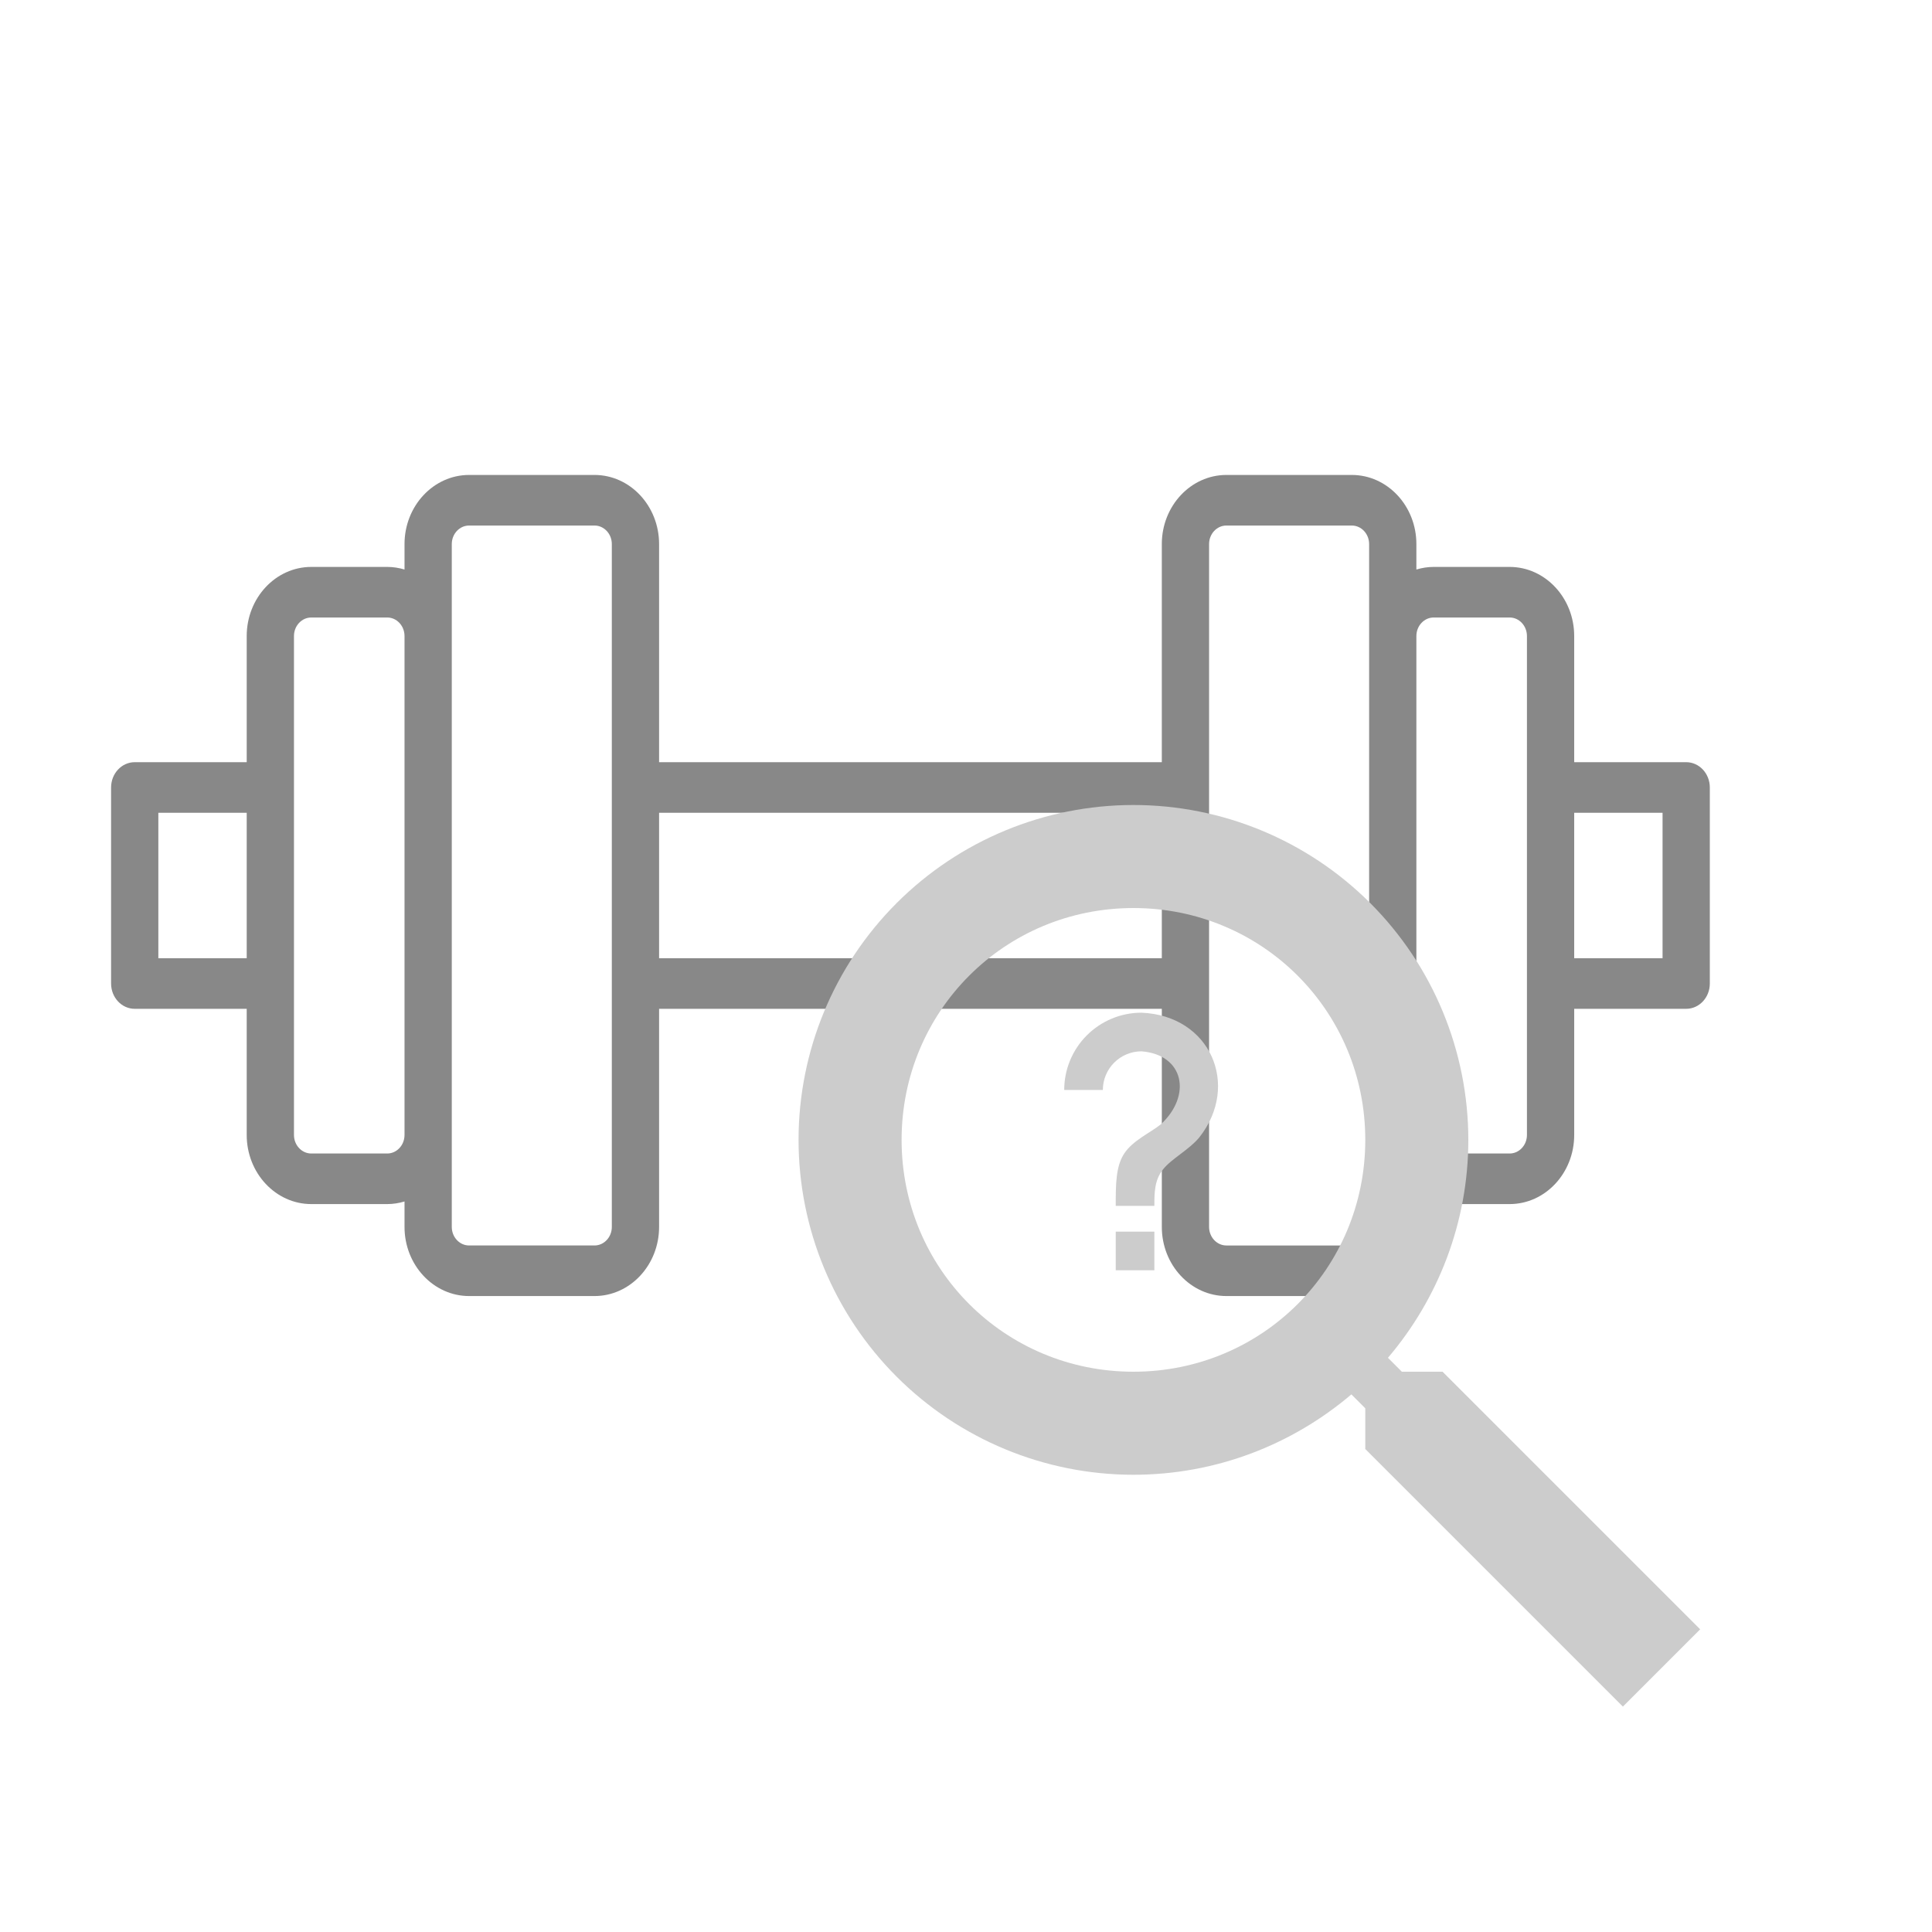 <svg width="300" height="300" viewBox="0 0 300 300" fill="none" xmlns="http://www.w3.org/2000/svg">
<g filter="url(#filter0_d_1_12)">
<path d="M261.83 114.352H244.441V94.764C244.441 88.846 239.942 84.031 234.412 84.031H222.625C221.692 84.031 220.792 84.178 219.935 84.435V80.484C219.935 74.565 215.436 69.75 209.906 69.75H190.435C184.905 69.75 180.406 74.565 180.406 80.484V114.352H102.343V80.484C102.343 74.565 97.844 69.75 92.314 69.75H72.843C67.313 69.75 62.814 74.565 62.814 80.484V84.435C61.956 84.178 61.056 84.031 60.123 84.031H48.337C42.807 84.031 38.309 88.846 38.309 94.764V114.352H20.919C18.892 114.352 17.25 116.11 17.25 118.279V148.721C17.25 150.89 18.892 152.648 20.919 152.648H38.309V172.236C38.309 178.154 42.807 182.969 48.337 182.969H60.124C61.057 182.969 61.957 182.821 62.814 182.565V186.516C62.814 192.435 67.313 197.25 72.843 197.25H92.314C97.844 197.25 102.343 192.435 102.343 186.516V152.648H180.407V186.516C180.407 192.435 184.906 197.25 190.436 197.25H209.907C215.437 197.25 219.936 192.435 219.936 186.516V182.565C220.793 182.822 221.693 182.969 222.626 182.969H234.413C239.943 182.969 244.442 178.154 244.442 172.236V152.648H261.831C263.858 152.648 265.5 150.89 265.5 148.721V118.279C265.499 116.11 263.857 114.352 261.83 114.352ZM38.309 144.794H24.588V122.206H38.309V144.794ZM62.814 172.236C62.814 173.824 61.608 175.116 60.124 175.116H48.337C46.854 175.116 45.647 173.824 45.647 172.236V148.721V118.279V94.764C45.647 93.176 46.854 91.884 48.337 91.884H60.124C61.608 91.884 62.814 93.176 62.814 94.764V172.236ZM95.004 118.28V148.721V186.516C95.004 188.104 93.797 189.396 92.314 189.396H72.843C71.36 189.396 70.152 188.104 70.152 186.516V172.236V94.764V80.484C70.152 78.896 71.36 77.604 72.843 77.604H92.314C93.797 77.604 95.004 78.896 95.004 80.484V118.28ZM180.406 144.794H102.343V122.206H180.406V144.794ZM212.597 94.763V172.236V186.517C212.597 188.105 211.389 189.397 209.906 189.397H190.435C188.952 189.397 187.745 188.105 187.745 186.517V148.721V118.28V80.484C187.745 78.896 188.952 77.605 190.435 77.605H209.906C211.389 77.605 212.597 78.896 212.597 80.484V94.763ZM237.103 118.279V148.721V172.236C237.103 173.824 235.896 175.116 234.413 175.116H222.626C221.142 175.116 219.935 173.824 219.935 172.236V94.764C219.935 93.176 221.142 91.884 222.626 91.884H234.413C235.896 91.884 237.103 93.176 237.103 94.764V118.279ZM258.161 144.794H244.441V122.206H258.161V144.794Z" fill="#888888"/>
</g>
<g filter="url(#filter1_d_1_12)">
<path d="M175.25 193.25H181.25V199.25H175.25V193.25ZM179.25 159.25C189.95 159.69 194.61 170.49 188.25 178.59C186.59 180.59 183.91 181.91 182.59 183.59C181.25 185.25 181.25 187.25 181.25 189.25H175.25C175.25 185.91 175.25 183.09 176.59 181.09C177.91 179.09 180.59 177.91 182.25 176.59C187.09 172.11 185.89 165.77 179.25 165.25C177.659 165.25 176.133 165.882 175.007 167.007C173.882 168.133 173.25 169.659 173.25 171.25H167.25C167.25 168.067 168.514 165.015 170.765 162.765C173.015 160.514 176.067 159.25 179.25 159.25Z" fill="#CCCCCC"/>
</g>
<g filter="url(#filter2_d_1_12)">
<path d="M178 127C191.791 127 205.018 132.479 214.77 142.23C224.521 151.982 230 165.209 230 179C230 191.88 225.28 203.72 217.52 212.84L219.68 215H226L266 255L254 267L214 227V220.68L211.84 218.52C202.72 226.28 190.88 231 178 231C164.209 231 150.982 225.521 141.23 215.77C131.479 206.018 126 192.791 126 179C126 165.209 131.479 151.982 141.23 142.23C150.982 132.479 164.209 127 178 127ZM178 143C158 143 142 159 142 179C142 199 158 215 178 215C198 215 214 199 214 179C214 159 198 143 178 143Z" fill="#CCCCCC"/>
</g>
<defs>
<filter id="filter0_d_1_12" x="13.25" y="69.75" width="256.25" height="135.5" filterUnits="userSpaceOnUse" color-interpolation-filters="sRGB">
<feFlood flood-opacity="0" result="BackgroundImageFix"/>
<feColorMatrix in="SourceAlpha" type="matrix" values="0 0 0 0 0 0 0 0 0 0 0 0 0 0 0 0 0 0 127 0" result="hardAlpha"/>
<feOffset dy="4"/>
<feGaussianBlur stdDeviation="2"/>
<feComposite in2="hardAlpha" operator="out"/>
<feColorMatrix type="matrix" values="0 0 0 0 0 0 0 0 0 0 0 0 0 0 0 0 0 0 0.25 0"/>
<feBlend mode="normal" in2="BackgroundImageFix" result="effect1_dropShadow_1_12"/>
<feBlend mode="normal" in="SourceGraphic" in2="effect1_dropShadow_1_12" result="shape"/>
</filter>
<filter id="filter1_d_1_12" x="150.25" y="142.25" width="53.886" height="70" filterUnits="userSpaceOnUse" color-interpolation-filters="sRGB">
<feFlood flood-opacity="0" result="BackgroundImageFix"/>
<feColorMatrix in="SourceAlpha" type="matrix" values="0 0 0 0 0 0 0 0 0 0 0 0 0 0 0 0 0 0 127 0" result="hardAlpha"/>
<feOffset dx="-2" dy="-2"/>
<feGaussianBlur stdDeviation="7.5"/>
<feComposite in2="hardAlpha" operator="out"/>
<feColorMatrix type="matrix" values="0 0 0 0 0 0 0 0 0 0 0 0 0 0 0 0 0 0 1 0"/>
<feBlend mode="normal" in2="BackgroundImageFix" result="effect1_dropShadow_1_12"/>
<feBlend mode="normal" in="SourceGraphic" in2="effect1_dropShadow_1_12" result="shape"/>
</filter>
<filter id="filter2_d_1_12" x="109" y="110" width="170" height="170" filterUnits="userSpaceOnUse" color-interpolation-filters="sRGB">
<feFlood flood-opacity="0" result="BackgroundImageFix"/>
<feColorMatrix in="SourceAlpha" type="matrix" values="0 0 0 0 0 0 0 0 0 0 0 0 0 0 0 0 0 0 127 0" result="hardAlpha"/>
<feOffset dx="-2" dy="-2"/>
<feGaussianBlur stdDeviation="7.5"/>
<feComposite in2="hardAlpha" operator="out"/>
<feColorMatrix type="matrix" values="0 0 0 0 0 0 0 0 0 0 0 0 0 0 0 0 0 0 1 0"/>
<feBlend mode="normal" in2="BackgroundImageFix" result="effect1_dropShadow_1_12"/>
<feBlend mode="normal" in="SourceGraphic" in2="effect1_dropShadow_1_12" result="shape"/>
</filter>
</defs>
</svg>
